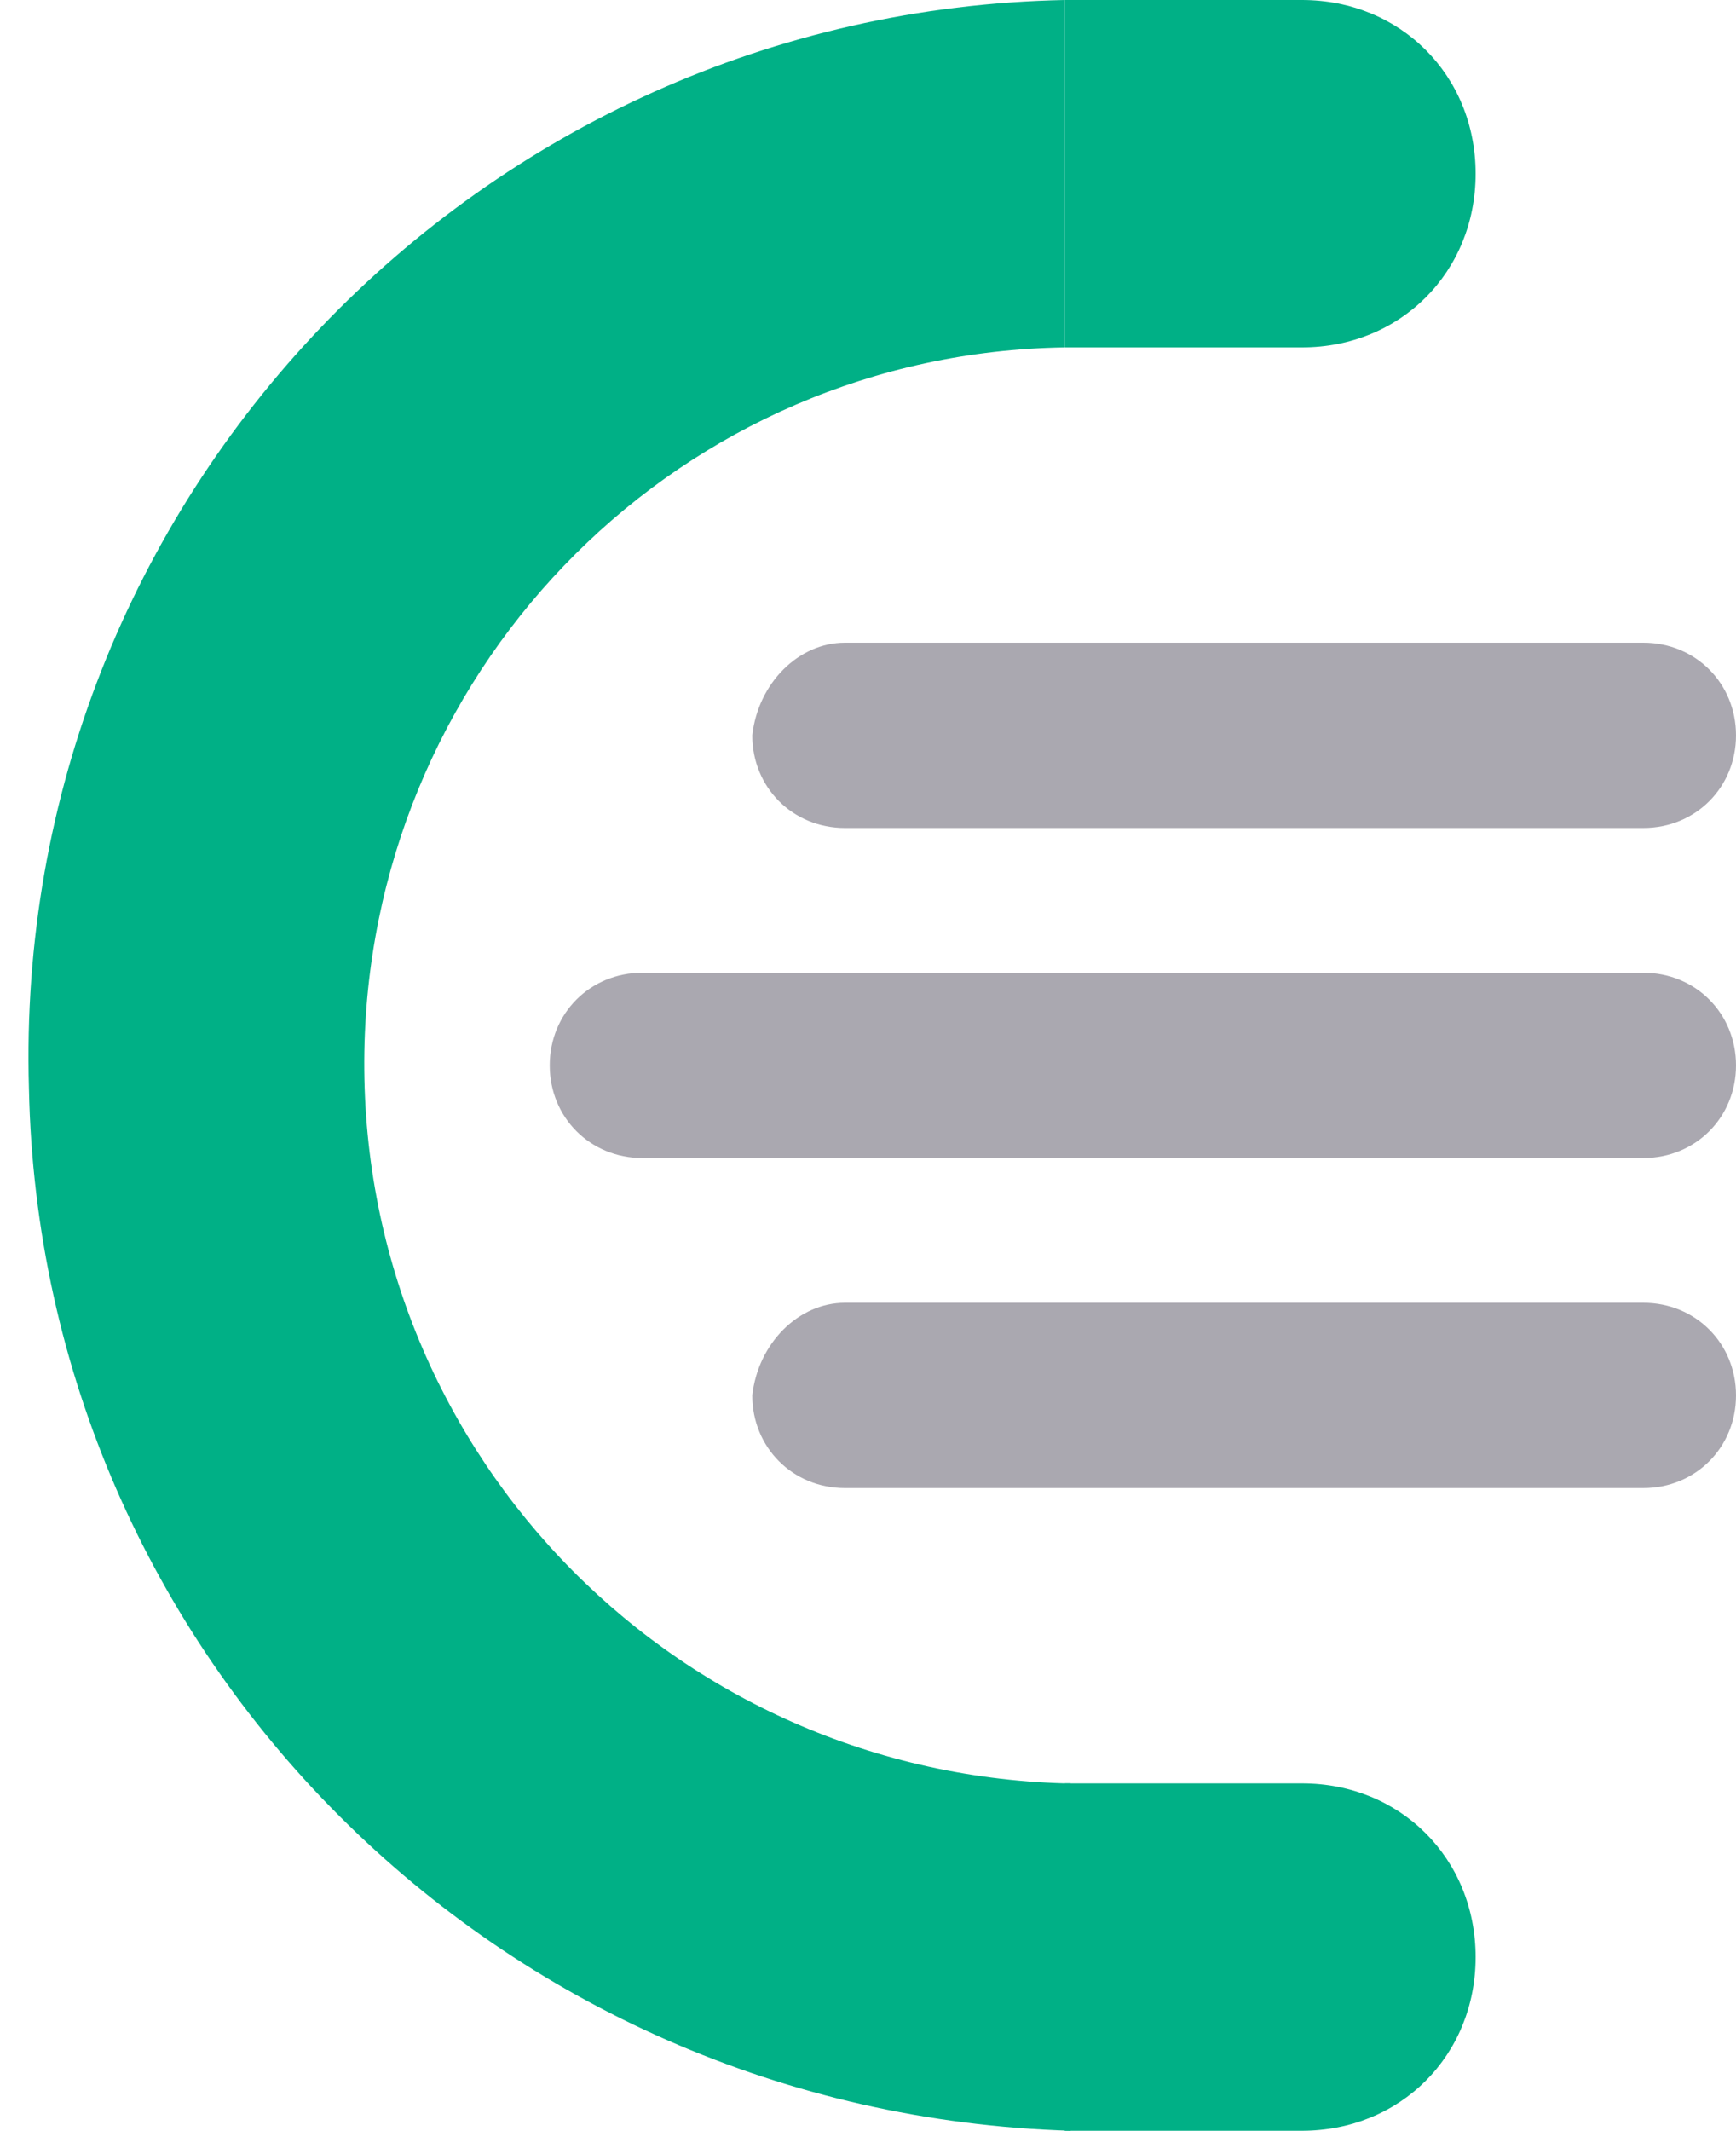 <?xml version="1.0" encoding="utf-8"?>
<!-- Generator: Adobe Illustrator 25.2.0, SVG Export Plug-In . SVG Version: 6.00 Build 0)  -->
<svg version="1.1" id="Layer_1" xmlns="http://www.w3.org/2000/svg" xmlns:xlink="http://www.w3.org/1999/xlink" x="0px" y="0px"
	 viewBox="0 0 30 36.8" style="enable-background:new 0 0 30 36.8;" xml:space="preserve">
<style type="text/css">
	.st0{fill:#AAA8B0;}
	.st1{fill:#00B086;}
</style>
<path class="st0" d="M14.6,11.1h13.8c0.9,0,1.6,0.7,1.6,1.6l0,0c0,0.9-0.7,1.6-1.6,1.6H14.6c-0.9,0-1.6-0.7-1.6-1.6l0,0
	C13.1,11.8,13.8,11.1,14.6,11.1z"/>
<path class="st0" d="M11.1,16.8h17.3c0.9,0,1.6,0.7,1.6,1.6l0,0c0,0.9-0.7,1.6-1.6,1.6H11.1c-0.9,0-1.6-0.7-1.6-1.6l0,0
	C9.5,17.5,10.2,16.8,11.1,16.8z"/>
<path class="st0" d="M14.6,22.5h13.8c0.9,0,1.6,0.7,1.6,1.6l0,0c0,0.9-0.7,1.6-1.6,1.6H14.6c-0.9,0-1.6-0.7-1.6-1.6l0,0
	C13.1,23.2,13.8,22.5,14.6,22.5z"/>
<g>
	<path class="st1" d="M18.4,30.8L18.4,30.8C11.5,30.6,6.1,24.9,6.3,18C6.5,11.4,11.8,6.1,18.4,6l0,0V0l0,0C8.3,0.2,0.2,8.6,0.5,18.8
		c0.2,9.8,8.1,17.7,18,18l0,0V30.8z"/>
	<path class="st1" d="M18.4,0h4.1c1.7,0,3,1.3,3,3l0,0c0,1.7-1.3,3-3,3h-4.1l0,0V0L18.4,0z"/>
	<path class="st1" d="M18.4,30.8h4.1c1.7,0,3,1.3,3,3l0,0c0,1.7-1.3,3-3,3h-4.1l0,0V30.8C18.4,30.8,18.4,30.8,18.4,30.8z"/>
</g>
</svg>
